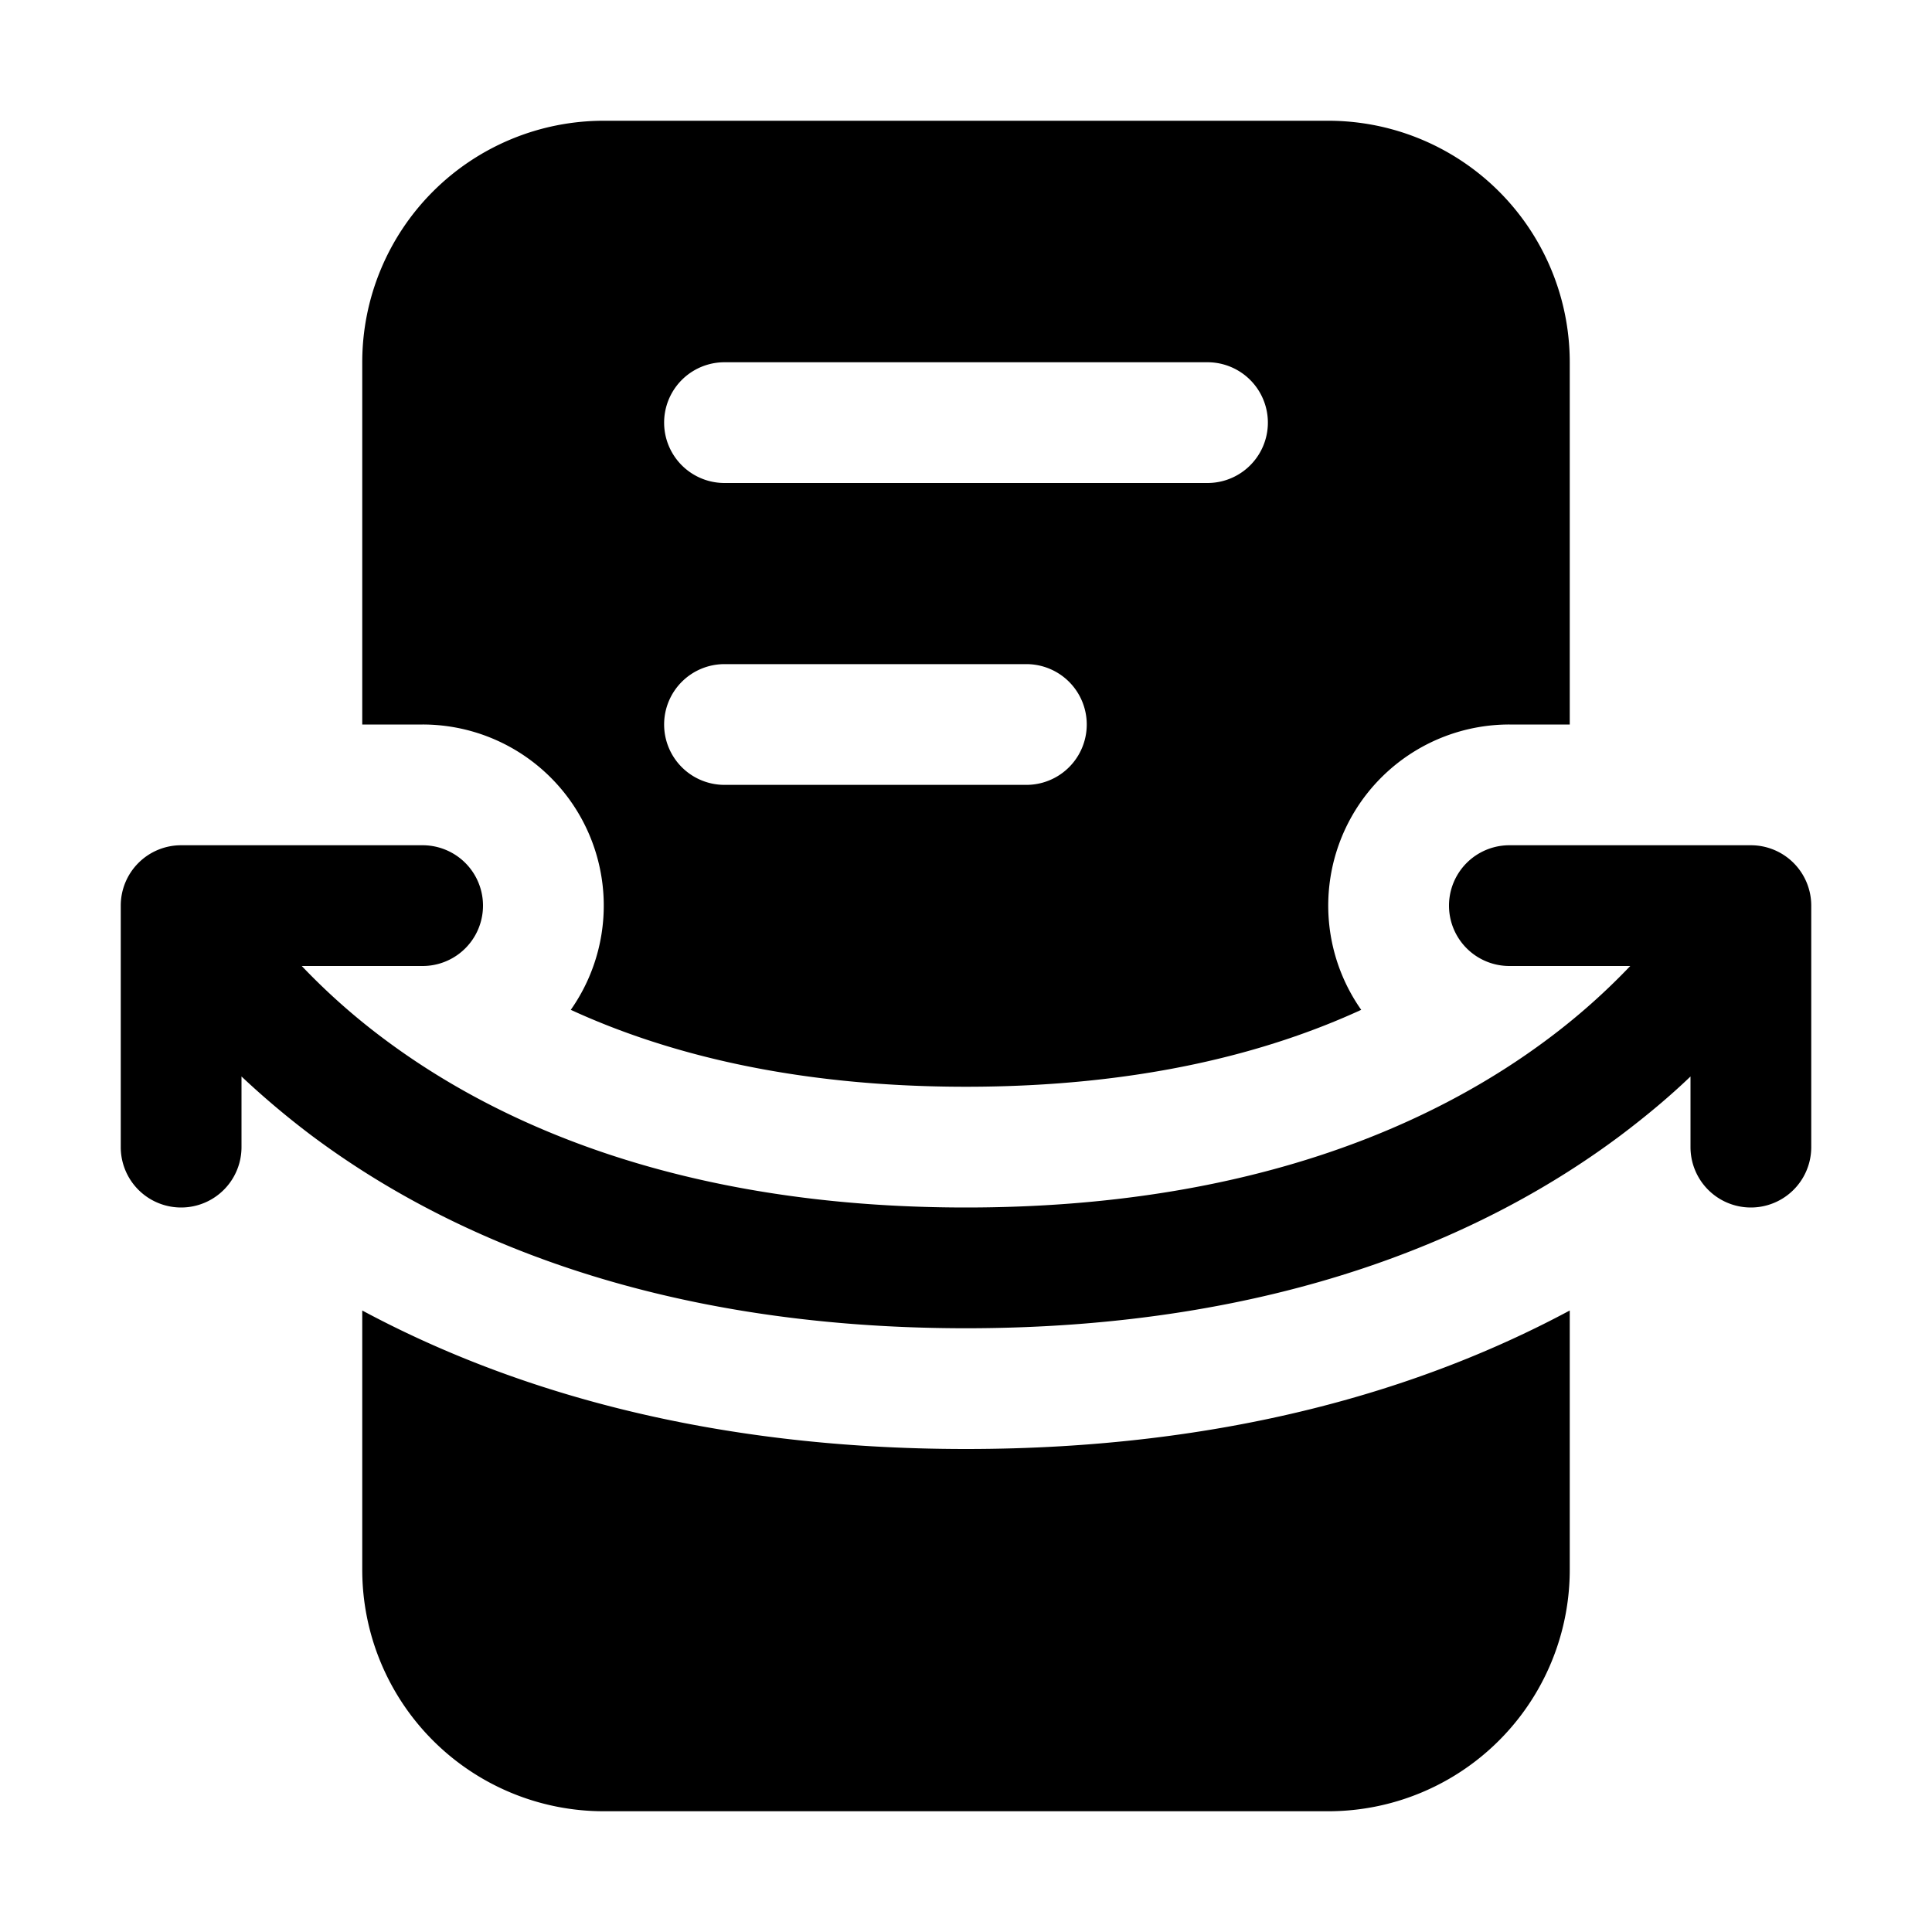 <svg xmlns="http://www.w3.org/2000/svg" width="1em" height="1em" viewBox="0 0 16 16"><path fill="currentColor" d="M3 3a2 2 0 0 1 2-2h6a2 2 0 0 1 2 2v3h-.5a1.5 1.5 0 0 0-1.227 2.363C10.505 8.716 9.443 9 8 9s-2.505-.284-3.273-.637A1.5 1.5 0 0 0 3.5 6H3zm5 9c2.148 0 3.785-.495 5-1.147V13a2 2 0 0 1-2 2H5a2 2 0 0 1-2-2v-2.147C4.215 11.505 5.852 12 8 12M6 3a.5.5 0 0 0 0 1h4a.5.5 0 0 0 0-1zm-.5 3a.5.5 0 0 0 .5.5h2.5a.5.5 0 0 0 0-1H6a.5.5 0 0 0-.5.5m-4 1a.5.5 0 0 0-.5.5v2a.5.5 0 0 0 1 0v-.585a7 7 0 0 0 .575.485C3.662 10.215 5.392 11 8 11s4.339-.785 5.425-1.6q.326-.246.575-.485V9.5a.5.5 0 0 0 1 0v-2a.5.5 0 0 0-.5-.5h-2a.5.5 0 0 0 0 1h1.001a5.4 5.4 0 0 1-.676.6C11.912 9.285 10.392 10 8 10s-3.912-.715-4.825-1.4a5.4 5.4 0 0 1-.676-.6H3.5a.5.5 0 0 0 0-1z"/></svg>